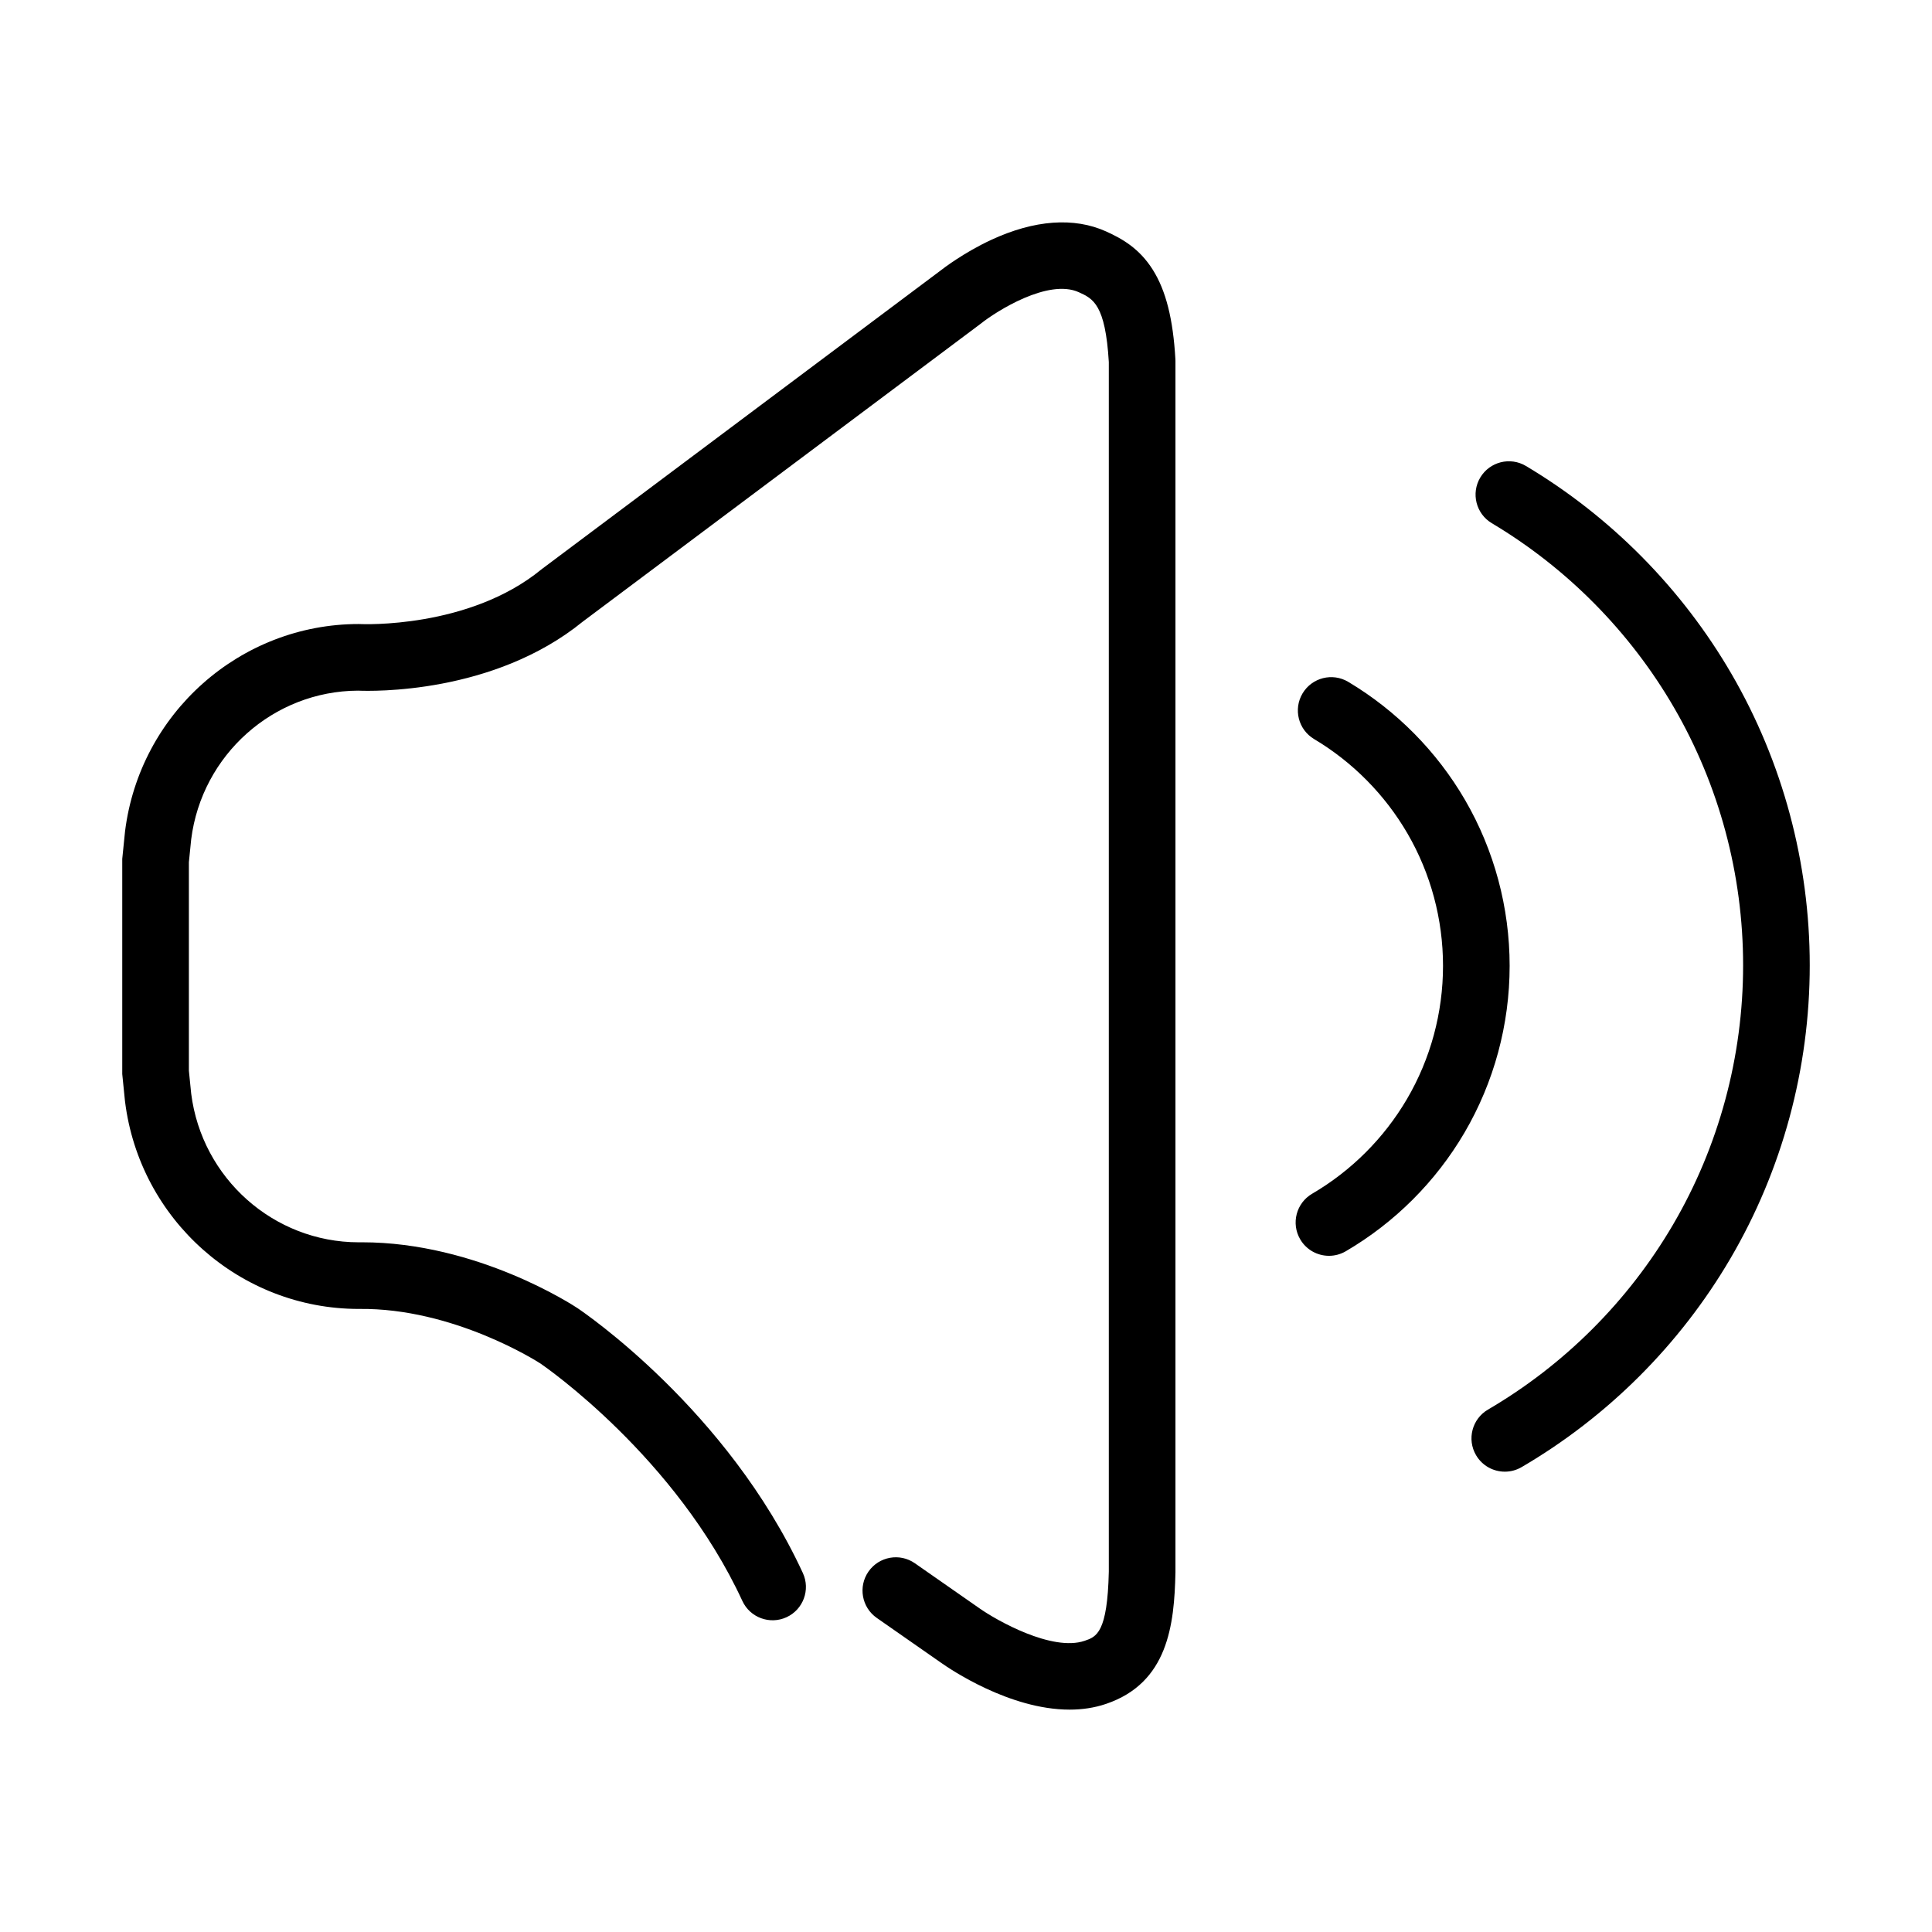 <?xml version="1.0" standalone="no"?>
<!DOCTYPE svg PUBLIC "-//W3C//DTD SVG 1.1//EN" "http://www.w3.org/Graphics/SVG/1.1/DTD/svg11.dtd">
<svg t="1635845624464" class="icon" viewBox="0 0 1024 1024" version="1.1" xmlns="http://www.w3.org/2000/svg" p-id="4613" xmlns:xlink="http://www.w3.org/1999/xlink" width="200" height="200">
    <defs>
        <style type="text/css"></style>
    </defs>
    <path d="M797.591 780.018c-6.07 0-11.976-3.133-15.26-8.75-4.925-8.421-2.091-19.23 6.332-24.154 40.406-23.622 74.286-57.451 97.961-97.83 24.377-41.574 37.263-89.184 37.263-137.673 0-48.074-12.678-95.325-36.667-136.648-23.295-40.117-56.67-73.888-96.522-97.652-8.377-4.991-11.118-15.832-6.123-24.208 4.993-8.373 15.834-11.119 24.209-6.122 44.994 26.835 82.678 64.959 108.976 110.252 27.109 46.706 41.442 100.084 41.442 154.379 0 54.762-14.562 108.55-42.113 155.534-26.734 45.589-64.98 83.785-110.603 110.456C803.687 779.241 800.621 780.018 797.591 780.018L797.591 780.018zM704.394 665.607c-6.07 0-11.976-3.129-15.26-8.746-4.925-8.419-2.091-19.236 6.33-24.154 20.732-12.119 38.112-29.476 50.258-50.193 12.504-21.32 19.109-45.737 19.109-70.609 0-24.659-6.5-48.891-18.805-70.081-11.946-20.58-29.07-37.907-49.515-50.101-8.379-4.992-11.116-15.832-6.123-24.207 4.997-8.374 15.836-11.115 24.207-6.119 25.587 15.256 47.018 36.94 61.97 62.697 15.423 26.568 23.578 56.937 23.578 87.813 0 31.149-8.285 61.739-23.96 88.471-15.198 25.928-36.949 47.646-62.893 62.818C710.488 664.828 707.418 665.607 704.394 665.607L704.394 665.607zM566.925 906.137c-31.957 0-63.73-21.708-68.22-24.891l-33.998-23.716c-7.995-5.576-9.959-16.58-4.383-24.582 5.581-7.999 16.585-9.958 24.585-4.383l34.198 23.852c8.958 6.328 38.502 23.122 55.77 17.245 6.218-2.118 12.102-4.116 12.817-36.707L587.694 191.876c-1.829-30.618-8.369-33.581-15.927-37.007-16.133-7.308-43.537 9.978-51.861 16.614l-0.455 0.352L308.919 329.447c-47.358 38.545-111.886 36.931-119.16 36.611-44.834 0.203-82.775 33.994-88.423 78.799l-1.223 12.138 0 110.509 1.223 12.147c5.663 44.901 43.76 78.75 88.723 78.798 0.619-0.01 1.238-0.01 1.853-0.01 60.97 0 111.989 33.447 114.151 34.883 3.285 2.199 79.547 53.989 119.462 140.397 4.091 8.85 0.228 19.347-8.625 23.432-8.851 4.086-19.342 0.229-23.433-8.623-35.223-76.258-104.661-124.231-106.968-125.807-1.664-1.08-46.193-29.548-96.124-28.964l-0.208 0.004c-62.864 0-116.128-47.27-123.896-109.955l-0.05-0.407-1.422-14.118 0-114.058 1.472-14.526c7.767-62.682 61.032-109.952 123.896-109.952l0.981 0.03c0.528 0.023 57.303 2.548 95.708-28.9l0.605-0.47L498.098 143.707c1.965-1.539 12.831-9.858 27.222-16.548 22.88-10.637 43.982-12.178 61.023-4.453 8.648 3.917 17.626 9.087 24.673 20.28 6.941 11.023 10.743 26.07 11.966 47.363l0.03 1.01 0 641.976-0.006 0.188c-0.596 27.813-3.976 58.422-36.755 69.568C579.95 905.237 573.435 906.137 566.925 906.137L566.925 906.137z" p-id="4614"></path>
</svg>
